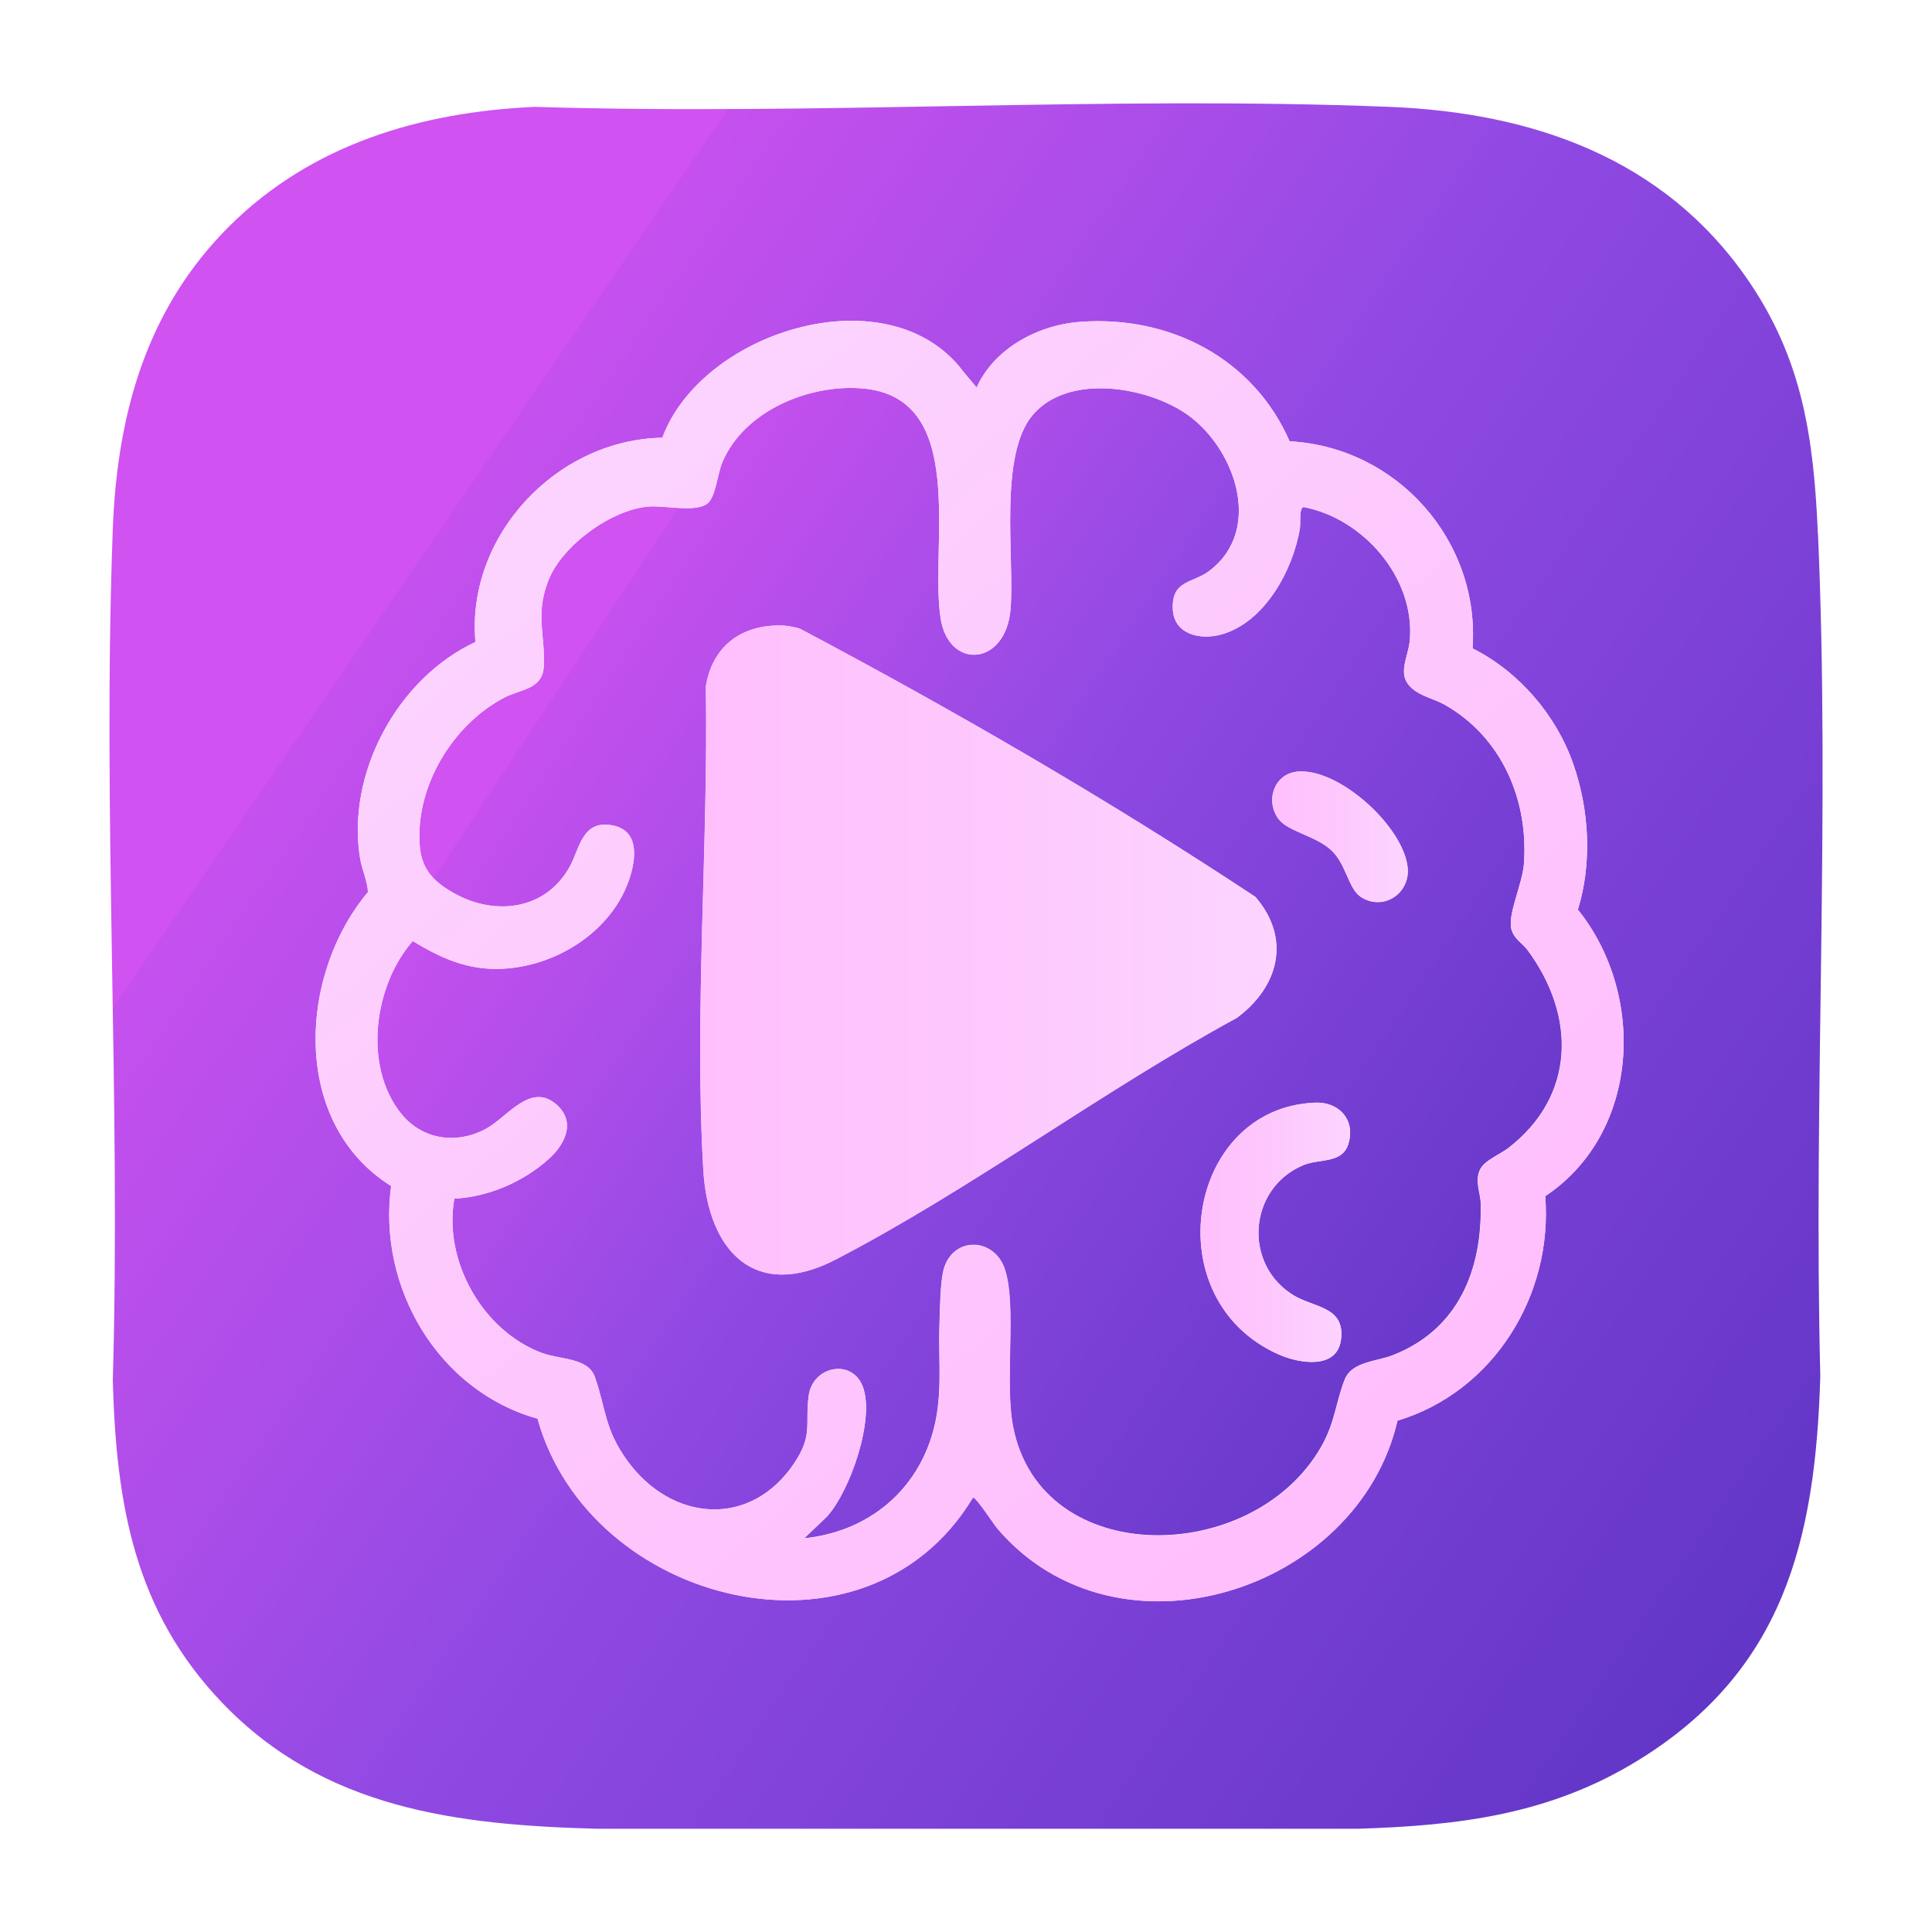 <?xml version="1.0" encoding="UTF-8"?>
<svg id="Layer_1" xmlns="http://www.w3.org/2000/svg" version="1.1" xmlns:xlink="http://www.w3.org/1999/xlink" viewBox="0 0 1920 1920">
  <!-- Generator: Adobe Illustrator 29.3.1, SVG Export Plug-In . SVG Version: 2.1.0 Build 151)  -->
  <defs>
    <style>
      .st0 {
        fill: url(#linear-gradient2);
      }

      .st1 {
        fill: url(#linear-gradient1);
      }

      .st2 {
        fill: url(#linear-gradient4);
      }

      .st3 {
        fill: url(#linear-gradient5);
      }

      .st4 {
        fill: url(#linear-gradient3);
      }

      .st5 {
        fill: url(#linear-gradient);
      }
    </style>
    <linearGradient id="linear-gradient" x1="401.2" y1="579.5" x2="1806.2" y2="1540.7" gradientUnits="userSpaceOnUse">
      <stop offset="0" stop-color="#cf52f1"/>
      <stop offset="0" stop-color="#c550ee"/>
      <stop offset=".2" stop-color="#ac4de9"/>
      <stop offset=".4" stop-color="#9049e3"/>
      <stop offset="1" stop-color="#6236c7"/>
    </linearGradient>
    <linearGradient id="linear-gradient1" x1="544.8" y1="700.8" x2="1526.5" y2="1350.3" xlink:href="#linear-gradient"/>
    <linearGradient id="linear-gradient2" x1="1359.7" y1="1433.1" x2="516.3" y2="443.9" gradientUnits="userSpaceOnUse">
      <stop offset="0" stop-color="#ffbffd"/>
      <stop offset=".5" stop-color="#fdc8fd"/>
      <stop offset="1" stop-color="#fcd4ff"/>
    </linearGradient>
    <linearGradient id="linear-gradient3" x1="695.9" y1="944.1" x2="1268.6" y2="944.1" xlink:href="#linear-gradient2"/>
    <linearGradient id="linear-gradient4" x1="1193" y1="1224.6" x2="1341.8" y2="1224.6" xlink:href="#linear-gradient2"/>
    <linearGradient id="linear-gradient5" x1="1264.3" y1="831.6" x2="1399.1" y2="831.6" xlink:href="#linear-gradient2"/>
  </defs>
  <g>
    <path class="st5" d="M1806.6,530.4c-4.2-95.4-15.1-173.8-70.7-253.9-83.2-119.7-213.3-164.6-354.8-170.3-280.5-11.2-568.3,8.7-849.6,0-113.4,5.1-221.5,37.1-303.3,118.3-82.6,82.1-111.8,186.9-116.1,301.4-10.5,279.6,8.1,565.7,0,846.1,3.4,122.7,21.3,229,108.9,320.4,101,105.3,233.1,121.3,372.4,125h755.7c101-3.1,191-14.1,278.2-67.6,145.6-89.2,176.9-219.7,181.7-382.1-6.9-277.7,9.9-560.4-2.3-837.3ZM1535.6,1188.6c7.9,98.5-51.3,194.4-146.8,223.2-39.3,170.1-278.4,246.4-397.4,107.5-4.2-4.9-21.4-31.8-24.5-31-106.7,176.8-381.4,106.4-432.7-78.5-98.8-27.6-159.2-130.6-145.5-231.2-99.5-62.1-92.6-209.2-23-292.1-.6-11.6-6.1-22.4-7.9-33.8-13.7-84.5,37.5-178.9,114.7-214.7-9.4-105.4,80.6-201.2,185.7-203,38.7-104.4,218.3-161.7,294.8-71.2,5.9,7,9.1,17.2,17.1,22.4,17.3-39.7,61.2-63.2,103.4-66.3,88.7-6.6,172,36.1,208.1,118.7,106.8,5.8,189.4,98.8,181.8,205.8,45.9,23,83,66.1,100,114.6,16,45.7,19,98.5,4.7,145,68.1,84.9,61.6,222-32.5,284.8Z"/>
    <path class="st1" d="M1501.6,921c-2.1-14.6,11.3-43.4,12.8-61.7,5-63.8-21.8-126.6-78.4-158.8-9.2-5.2-20.9-8-29.1-13.6-21.3-14.5-7.2-31.9-5.7-52,4.4-61.3-46.5-119.7-105.7-131-4.8.8-2.8,16.4-3.7,21.5-7,41.4-35.1,93.4-78.4,105.2-20.9,5.7-47-.2-47.9-25.6-1.1-28.7,20-25.3,36.1-37.5,55.7-41.9,24.4-126.1-25.5-158.1-40.1-25.7-114.6-37.5-149.3,2.4-34.7,39.8-18.5,141.7-22.5,193.2-4.5,57.2-61.5,61-69.5,9.6-11.3-71.8,28.9-220.6-78.8-228.7-52.6-4-116.6,22.6-138.1,73.4-4.9,11.6-6.6,34.3-14.7,40.9-11.6,9.5-42,1.9-58.7,3.2-36.9,3-86,38.7-99.5,73.4-13.4,34.3-3,53.5-4.6,85.5-1.1,22.8-23.4,22.7-39.1,30.9-51.9,27-89.5,89.8-84,148.9,2.1,22.7,14.7,34.7,33.6,45.4,41.2,23.3,91.8,16.9,115.5-26.6,9.8-18.1,12.3-45.9,41.5-40.8,26.3,4.6,24.5,29.9,18.7,49.7-16.9,57.4-79.5,94.9-137.8,93-29.7-1-53.9-12.6-78.6-27.6-38.6,44-49.5,124-11.7,171.3,21.2,26.5,55.6,31.1,84.8,15.1,21.2-11.6,44.5-47.2,70.5-23.2,18.7,17.3,7.2,39.3-8.4,53.3-25.3,22.8-59.8,37.7-93.9,39.5-11,61.9,28,131.2,86.9,153.3,18.2,6.8,46.1,4.6,52.8,24,11.4,32.8,9.4,51.5,32.2,83.1,44.2,61,122.8,67.3,166.1,2.2,18.7-28.2,10.3-38.2,14.2-66.9,4-29.2,42.6-37.2,53.6-9.2,12.5,31.9-12.2,103.9-35.7,129.7l-22.4,21.3c59.9-6.1,108.3-43,126.5-100.9,11.9-37.9,6.6-73,7.9-111.8.5-14.6.7-42.8,4.4-55.3,9.6-32.4,50.4-31.1,60.7,1,11.8,36.7-.8,111.4,8.1,156.4,27.9,142,238.7,138.3,306.3,19.4,13.8-24.3,14.1-43.4,23.2-66.5,7.2-18.1,31.2-17.7,48.2-24.4,64.6-25.5,88.4-84.3,87-150.2-.2-11.6-6.4-22.7-.5-34.5,4.4-8.8,19.7-14.7,28-21.1,66.7-51.5,67.4-131,19.3-196.3-5.8-7.9-15.2-12.1-16.9-23.7ZM830.7,1251.6c-80.6,41.9-127.1-8.8-131.7-88.9-9.1-156.3,5.1-323.3,2.5-480.5,5.9-36.6,30.7-58.5,67.7-60.5,9.3-.5,16.5.4,25.6,3,154.4,81.8,307.1,170.3,452.8,266.6,36,41.7,23.1,89.6-18.5,120.3-134,72.8-263.8,170.1-398.4,240ZM1339.8,1137.4c-6.2,18.9-28.5,14.1-43.8,20.2-55.7,22.5-61.5,99.7-9.4,130.3,19.8,11.6,50.2,10.8,46.1,43.2-3.8,30.5-41.8,23.8-61.6,15.1-123.5-54.2-92.2-245.3,35.8-250.4,24.1-1,40.7,17.7,32.9,41.6ZM1352.2,891.2c-12.1-8-14.4-32.2-28.8-45.9-15-14.4-42.9-18.8-52.4-30.9-14-17.9-5.2-45.6,18.7-47.6,40.9-3.5,104.4,54.1,109.1,94.8,3,26.3-24.2,44.4-46.7,29.6Z"/>
  </g>
  <g>
    <path class="st0" d="M970.1,386.1c17.3-39.7,61.2-63.2,103.4-66.3,88.7-6.6,172,36.1,208.1,118.7,106.8,5.8,189.4,98.8,181.8,205.8,45.9,23,83,66.1,100,114.6,16,45.7,19,98.5,4.7,145,68.1,84.9,61.6,222-32.5,284.8,7.9,98.5-51.3,194.4-146.8,223.2-39.3,170.1-278.4,246.4-397.4,107.5-4.2-4.9-21.4-31.8-24.5-31-106.7,176.8-381.4,106.4-432.7-78.5-98.8-27.6-159.2-130.6-145.5-231.2-99.5-62.1-92.6-209.2-23-292.1-.6-11.6-6.1-22.4-7.9-33.8-13.7-84.5,37.5-178.9,114.7-214.7-9.4-105.4,80.6-201.2,185.7-203,38.7-104.4,218.3-161.7,294.8-71.2s9.1,17.2,17.1,22.4ZM799.4,1528.9c59.9-6.1,108.3-43,126.5-100.9,11.9-37.9,6.6-73,7.9-111.8.5-14.6.7-42.8,4.4-55.3,9.6-32.4,50.4-31.1,60.7,1,11.8,36.7-.8,111.4,8.1,156.4,27.9,142,238.7,138.3,306.3,19.4,13.8-24.3,14.1-43.4,23.2-66.5,7.2-18.1,31.2-17.7,48.2-24.4,64.6-25.5,88.4-84.3,87-150.2-.2-11.6-6.4-22.7-.5-34.5,4.4-8.8,19.7-14.7,28-21.1,66.7-51.5,67.4-131,19.3-196.3-5.8-7.9-15.2-12.1-16.9-23.7-2.1-14.6,11.3-43.4,12.8-61.7,5-63.8-21.8-126.6-78.4-158.8-9.2-5.2-20.9-8-29.1-13.6-21.3-14.5-7.2-31.9-5.7-52,4.4-61.3-46.5-119.7-105.7-131-4.8.8-2.8,16.4-3.7,21.5-7,41.4-35.1,93.4-78.4,105.2-20.9,5.7-47-.2-47.9-25.6-1.1-28.7,20-25.3,36.1-37.5,55.7-41.9,24.4-126.1-25.5-158.1-40.1-25.7-114.6-37.5-149.3,2.4-34.7,39.8-18.5,141.7-22.5,193.2-4.5,57.2-61.5,61-69.5,9.6-11.3-71.8,28.9-220.6-78.8-228.7-52.6-4-116.6,22.6-138.1,73.4-4.9,11.6-6.6,34.3-14.7,40.9-11.6,9.5-42,1.9-58.7,3.2-36.9,3-86,38.7-99.5,73.4-13.4,34.3-3,53.5-4.6,85.5-1.1,22.8-23.4,22.7-39.1,30.9-51.9,27-89.5,89.8-84,148.9,2.1,22.7,14.7,34.7,33.6,45.4,41.2,23.3,91.8,16.9,115.5-26.6,9.8-18.1,12.3-45.9,41.5-40.8,26.3,4.6,24.5,29.9,18.7,49.7-16.9,57.4-79.5,94.9-137.8,93-29.7-1-53.9-12.6-78.6-27.6-38.6,44-49.5,124-11.7,171.3,21.2,26.5,55.6,31.1,84.8,15.1,21.2-11.6,44.5-47.2,70.5-23.2,18.7,17.3,7.2,39.3-8.4,53.3-25.3,22.8-59.8,37.7-93.9,39.5-11,61.9,28,131.2,86.9,153.3,18.2,6.8,46.1,4.6,52.8,24,11.4,32.8,9.4,51.5,32.2,83.1,44.2,61,122.8,67.3,166.1,2.2,18.7-28.2,10.3-38.2,14.2-66.9s42.6-37.2,53.6-9.2c12.5,31.9-12.2,103.9-35.7,129.7l-22.4,21.3Z"/>
    <path class="st4" d="M769.1,621.7c9.3-.5,16.5.4,25.6,3,154.4,81.8,307.1,170.3,452.8,266.6,36,41.7,23.1,89.6-18.5,120.3-134,72.8-263.8,170.1-398.4,240-80.6,41.9-127.1-8.8-131.7-88.9-9.1-156.3,5.1-323.3,2.5-480.5,5.9-36.6,30.7-58.5,67.7-60.5Z"/>
    <path class="st2" d="M1306.9,1095.8c24.1-1,40.7,17.7,32.9,41.6-6.2,18.9-28.5,14.1-43.8,20.2-55.7,22.5-61.5,99.7-9.4,130.3,19.8,11.6,50.2,10.8,46.1,43.2-3.8,30.5-41.8,23.8-61.6,15.1-123.5-54.2-92.2-245.3,35.8-250.4Z"/>
    <path class="st3" d="M1289.8,766.8c40.9-3.5,104.4,54.1,109.1,94.8,3,26.3-24.2,44.4-46.7,29.6-12.1-8-14.4-32.2-28.8-45.9-15-14.4-42.9-18.8-52.4-30.9-14-17.9-5.2-45.6,18.7-47.6Z"/>
  </g>
</svg>